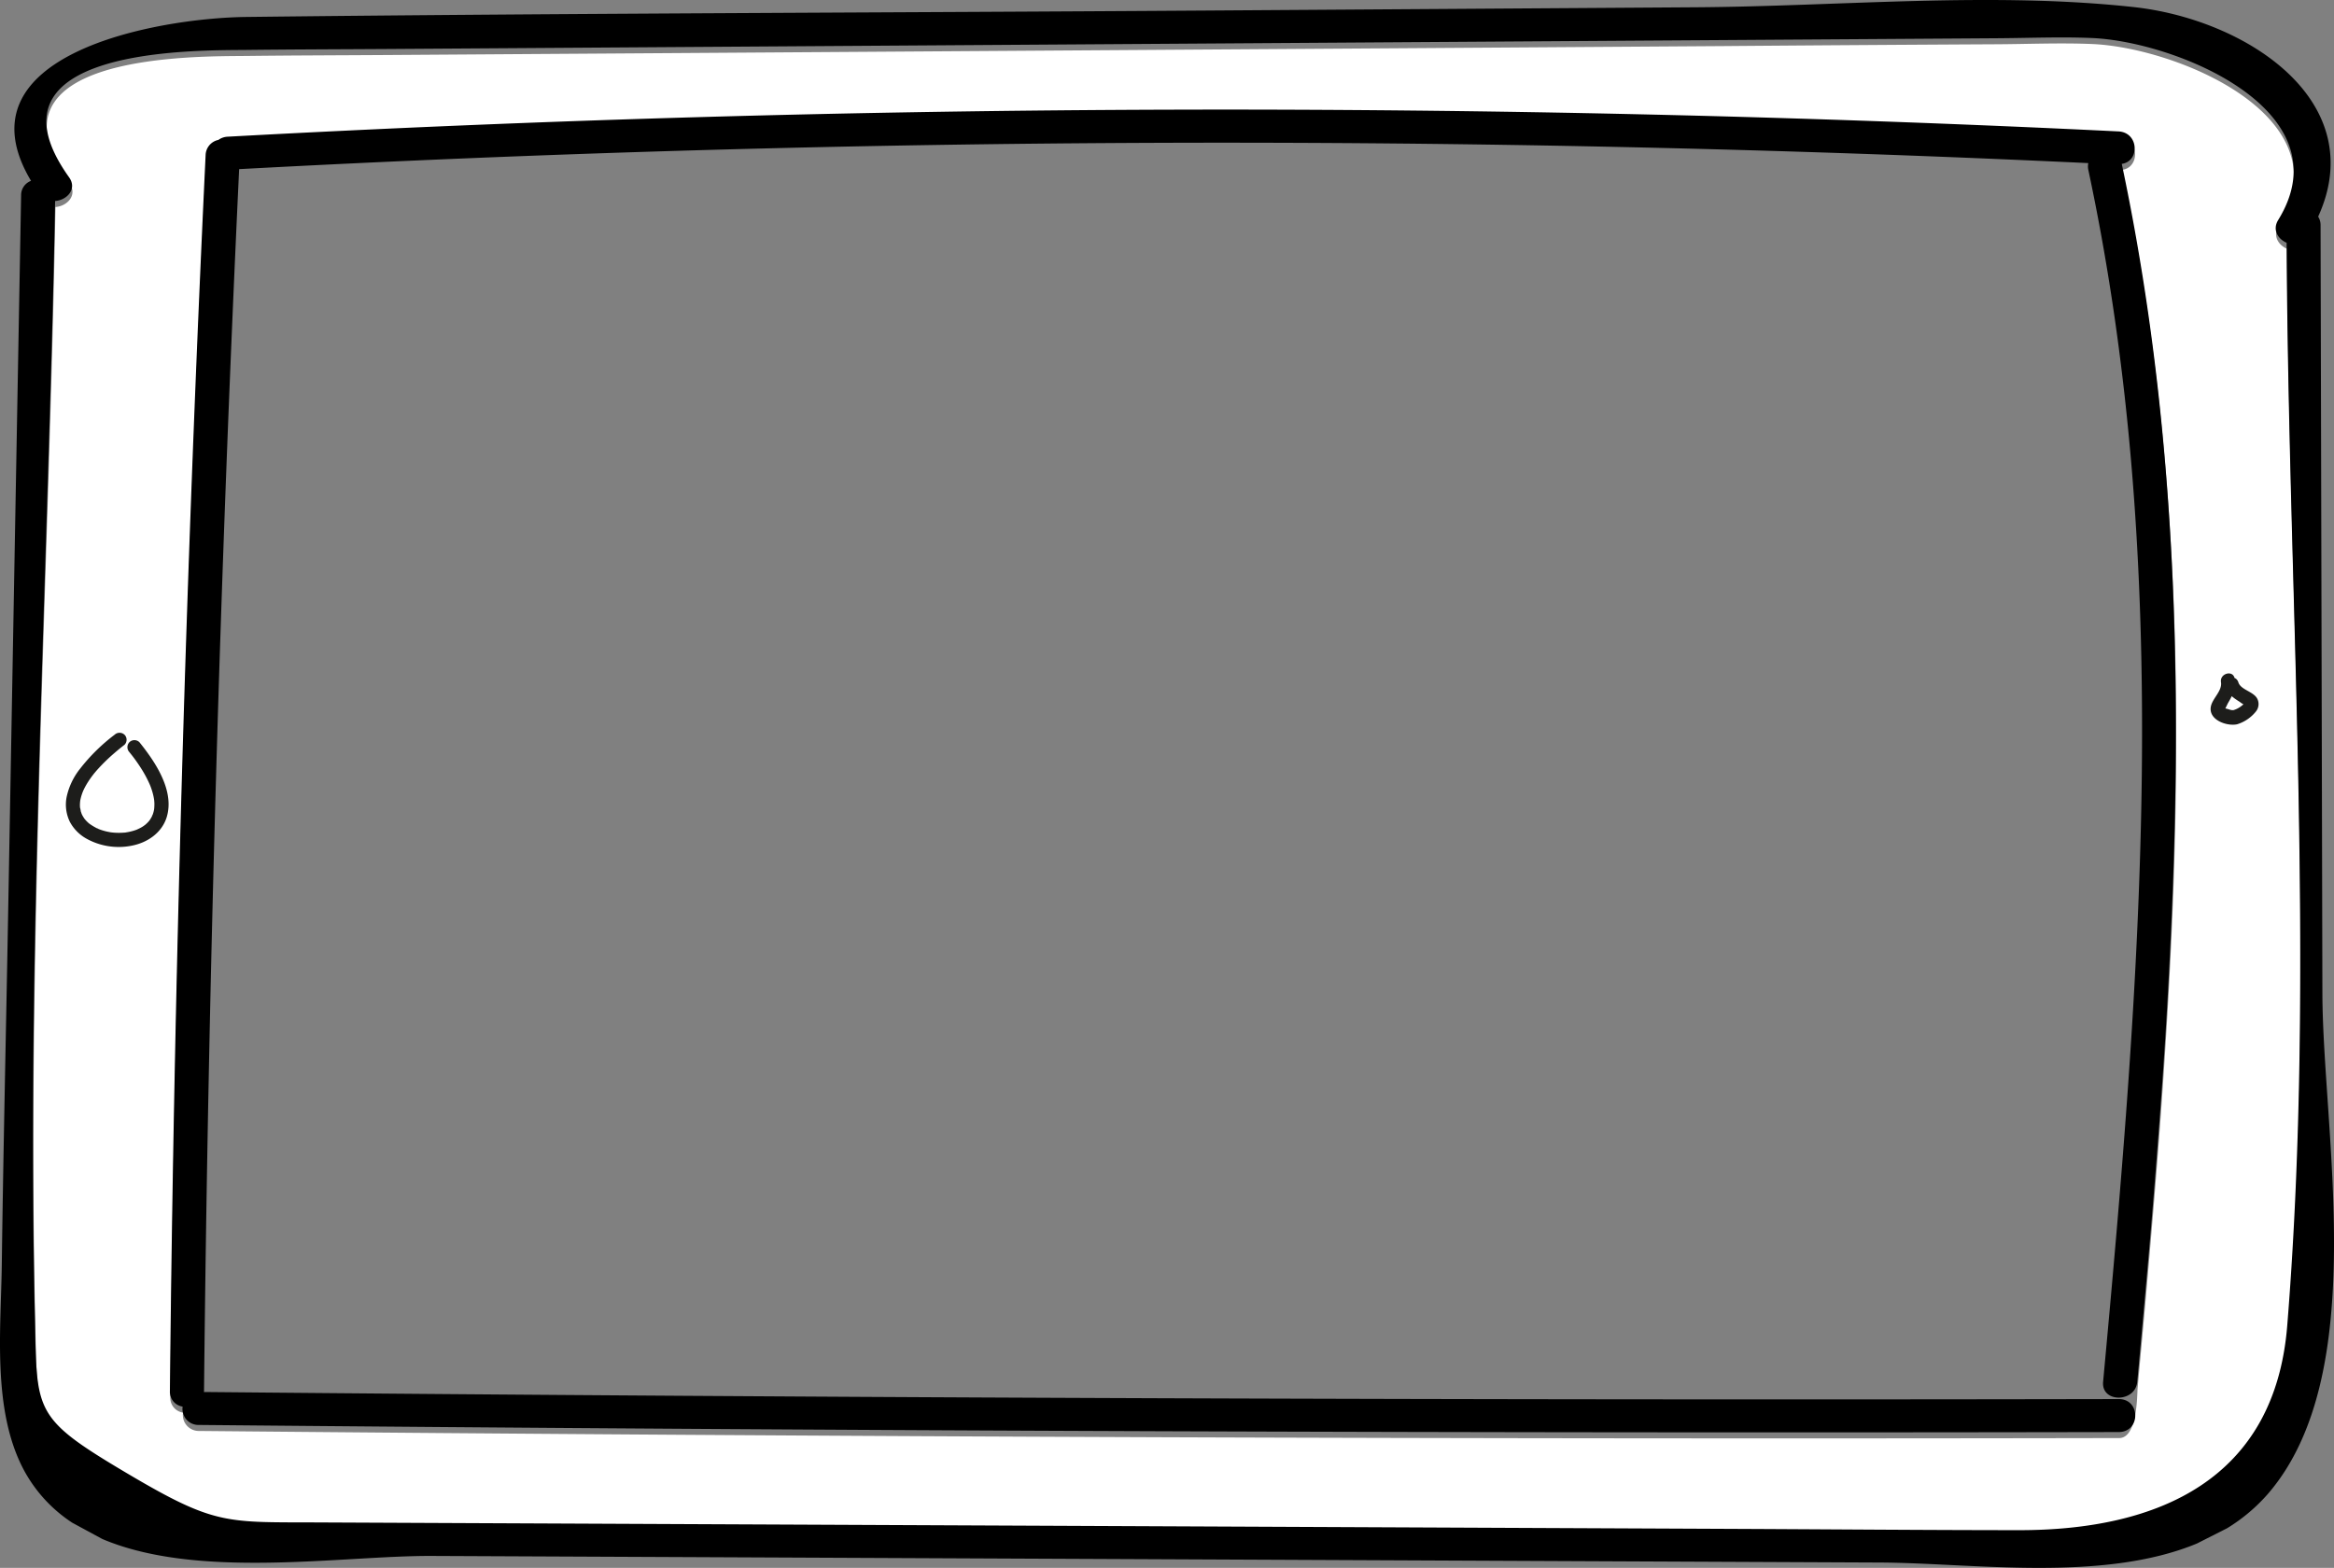 <svg xmlns="http://www.w3.org/2000/svg" viewBox="0 0 657.277 441.654">
  <rect x="0" y="0" width="657.277" height="441.654" fill="#808080" stroke="none"/>
  <title>Recurso 14</title>
  <g id="Capa_2" data-name="Capa 2">
    <g id="Editar">
      <g>
        <path d="M644.042,70.073c-2.394-1.015-4.095-3.618-2.366-6.422,18.928-30.718-28.709-50.24-52.432-51.246-8.987-.382-18.075.017-27.066.063q-38.318.2-76.631.511-73.196.49-146.394.979l-150.684,1.006q-39.656.264-79.307.531c-13.218.087-26.437.109-39.654.264-13.703.161-76.275-.978-49.948,35.875,2.378,3.33-.645,6.453-3.934,6.679C13.691,163.042,7.554,268.613,9.944,373.313c.595,26.105-.422,27.763,25.701,43.247,25.235,14.963,27.906,13.867,54.715,13.99q39.209.179,78.411.356,78.405.357,156.812.714,82.324.374,164.654.749c26.132.12,52.27.338,78.406.356,39.444.031,72.086-14.415,75.571-57.611C652.309,274.755,644.535,170.865,644.042,70.073ZM601.978,390.938c-.171,1.851.02,14.141-5.202,14.151q-270.345.531-540.674-2a4.495,4.495,0,0,1-4.559-5.168,4.2,4.2,0,0,1-3.59-4.3Q49.753,219.405,58.011,45.357a4.499,4.499,0,0,1,3.605-4.255,4.778,4.778,0,0,1,2.519-.899,5164.592,5164.592,0,0,1,532.528-1.497c5.8.283,6.082,8.426.958,9.149C621.665,161.391,612.557,276.415,601.978,390.938Z" fill="#fff"/>
        <path d="M627.15,430.503a49.381,49.381,0,0,0,11.654-9.851c28.873-33.73,15.299-101.629,15.205-140.879q-.259-108.221-.516-216.442a4.319,4.319,0,0,0-.681-2.303c14.822-32.484-20.077-55.545-51.898-59.031-40.07-4.387-82.818-.219-123.134.049L339.046,2.974c-89.876.601-179.773.755-269.645,1.8-25.709.301-81.867,10.697-60.659,46.169a4.265,4.265,0,0,0-2.796,4.033q-1.843,101.78-3.676,203.557c-.59,32.668-1.338,65.339-1.772,98.01-.238,17.911-2.718,40.612,6.136,57.39a40.733,40.733,0,0,0,13.73,15.013l8.458,4.577c27.125,11.512,67.62,4.654,92.794,4.769q101.929.463,203.859.927,101.93.465,203.855.928c26.139.12,62.657,5.679,89.313-5.339ZM9.836,371.62c-2.39-104.7,3.747-210.272,5.683-315.001,3.288-.225,6.311-3.348,3.934-6.679-26.327-36.853,36.245-35.714,49.948-35.875,13.218-.155,26.436-.177,39.654-.264q39.656-.266,79.307-.53l150.684-1.006q73.197-.489,146.394-.979,38.318-.255,76.631-.511c8.991-.046,18.079-.445,27.066-.063,23.723,1.005,71.36,20.527,52.432,51.246-1.73,2.804-.029,5.407,2.365,6.422.492,100.793,8.267,204.683.172,305.042-3.485,43.196-36.127,57.642-75.571,57.611-26.136-.018-52.274-.236-78.406-.356q-82.331-.375-164.654-.749-78.406-.358-156.812-.714-39.209-.177-78.411-.356c-26.808-.123-29.479.974-54.715-13.99C9.414,399.383,10.431,397.725,9.836,371.62Z"/>
        <path d="M51.435,396.227a4.495,4.495,0,0,0,4.559,5.168q270.327,2.532,540.674,2c6.183-.012,6.195-9.303,0-9.29q-269.635.531-539.259-1.991c.005-.07.043-.116.043-.187q1.778-172.225,9.89-344.285a5165.064,5165.064,0,0,1,520.742-1.698,4.715,4.715,0,0,0,.008,1.906c24.085,112.995,14.692,227.466,4.164,341.395-.551,5.953,9.066,5.918,9.613,0,10.578-114.523,19.686-229.546-4.357-343.082,5.123-.723,4.842-8.866-.958-9.149A5164.628,5164.628,0,0,0,64.028,38.51a4.779,4.779,0,0,0-2.519.899,4.499,4.499,0,0,0-3.605,4.256Q49.644,217.706,47.845,391.928A4.2,4.2,0,0,0,51.435,396.227Z"/>
        <path d="M32.284,206.959a51.944,51.944,0,0,0-9.726,9.575,19.21,19.21,0,0,0-3.779,7.898,11.087,11.087,0,0,0,.909,7.099,11.797,11.797,0,0,0,4.492,4.615A18.689,18.689,0,0,0,37.255,238.187c4.392-.881,8.445-3.708,9.736-8.156,1.828-6.3-1.86-13.015-5.428-17.95q-1.105-1.528-2.292-2.994a1.999,1.999,0,0,0-2.806-.037,2.028,2.028,0,0,0-.037,2.806q.525.65,1.036,1.312c-.015-.02.343.451.173.226-.168-.222.178.24.165.223q.257.348.508.7c.595.834,1.165,1.687,1.702,2.559a32.695,32.695,0,0,1,2.342,4.532c-.234-.561.002.016.051.146q.094.249.182.5.187.535.345,1.081a16.769,16.769,0,0,1,.431,1.888c.024.145.04.293.066.437.042.229-.045-.544-.004-.005.023.291.046.582.054.874a14.471,14.471,0,0,1-.075,1.636c-.041.472.1-.481.013-.081-.026.118-.042.238-.067.356q-.076.365-.182.723-.097.33-.22.652c-.024.062-.136.245-.127.314-.041-.284.223-.455.021-.066a9.884,9.884,0,0,1-.708,1.189,2.174,2.174,0,0,0-.193.261c.042-.085.325-.377.067-.09-.16.178-.316.359-.485.529q-.228.229-.471.443-.108.095-.219.187c-.046.038-.094.075-.14.113-.183.155-.163.008.003.002.113-.004.227-.156.028-.023-.04.027-.078.057-.118.084-.09.061-.18.124-.271.183q-.291.19-.594.362c-.411.233-.842.414-1.266.62-.261.127.53-.195.128-.053-.119.042-.236.089-.354.131q-.341.121-.688.223-.684.203-1.385.339-.344.067-.692.119a1.326,1.326,0,0,1-.388.053c-.021-.011.583-.058.294-.036-.078.006-.157.018-.235.024a18.449,18.449,0,0,1-2.969.032q-.357-.026-.712-.067c-.118-.013-.236-.03-.354-.044-.459-.052.513.092.056.008-.492-.09-.981-.18-1.466-.303q-.698-.177-1.379-.415-.327-.115-.648-.244c-.064-.026-.246-.141-.317-.132.288-.036.448.21.055.02a16.616,16.616,0,0,1-2.4-1.46c.007-.009.47.397.117.088-.081-.071-.164-.14-.245-.212q-.253-.226-.491-.468-.223-.228-.43-.47c-.076-.089-.147-.183-.224-.272-.277-.321.284.425.051.068A11.286,11.286,0,0,1,23.11,229.51c-.042-.084-.08-.17-.122-.255-.026-.053-.045-.109-.072-.162-.136-.267.175.111.099.247a3.042,3.042,0,0,0-.222-.643c-.041-.138-.225-1.314-.28-1.331.106.033.048.593.035.265-.003-.064-.013-.127-.016-.19-.005-.103-.013-.206-.017-.309q-.015-.396.004-.792c.012-.247.044-.492.062-.738.035-.455-.081.407-.018.106.033-.156.055-.315.087-.471a12.862,12.862,0,0,1,.46-1.649c.099-.283.21-.56.322-.838.199-.495-.19.39.045-.1.077-.161.153-.324.233-.484a21.05,21.05,0,0,1,1.083-1.903c.427-.67.887-1.319,1.37-1.95.07-.091.14-.18.21-.271-.033.043-.28.342-.056.07.136-.165.27-.331.407-.495q.452-.54.925-1.063a51.421,51.421,0,0,1,4.574-4.431q1.385-1.197,2.831-2.321a1.997,1.997,0,0,0,.037-2.806,2.032,2.032,0,0,0-2.806-.037Z" fill="#1d1d1b"/>
        <path d="M625.455,192.158c.387,2.507-2.461,4.571-2.87,6.953-.63,3.667,4.431,5.523,7.383,4.918a10.87,10.87,0,0,0,5.336-3.628,3.325,3.325,0,0,0,.316-3.672c-1.114-1.966-4.629-2.427-5.279-4.529-.752-2.43-4.599-1.446-3.841,1.004.669,2.162,2.402,3.358,4.235,4.506a6.289,6.289,0,0,0,1.165.753c.078.023.484.415.226.12-.41-.469.196-.563-.743.14a6.632,6.632,0,0,1-2.394,1.309c-.803.115-1.553-.388-2.322-.462-.106-.01-.394-.27-.459-.243.091-.037.43.542.242.625.096-.042.87-1.742,1.036-2.016,1.292-2.148,2.203-4.229,1.81-6.78-.388-2.519-4.228-1.504-3.841,1.004Z" fill="#1d1d1b"/>
      </g>
    </g>
  </g>
</svg>

